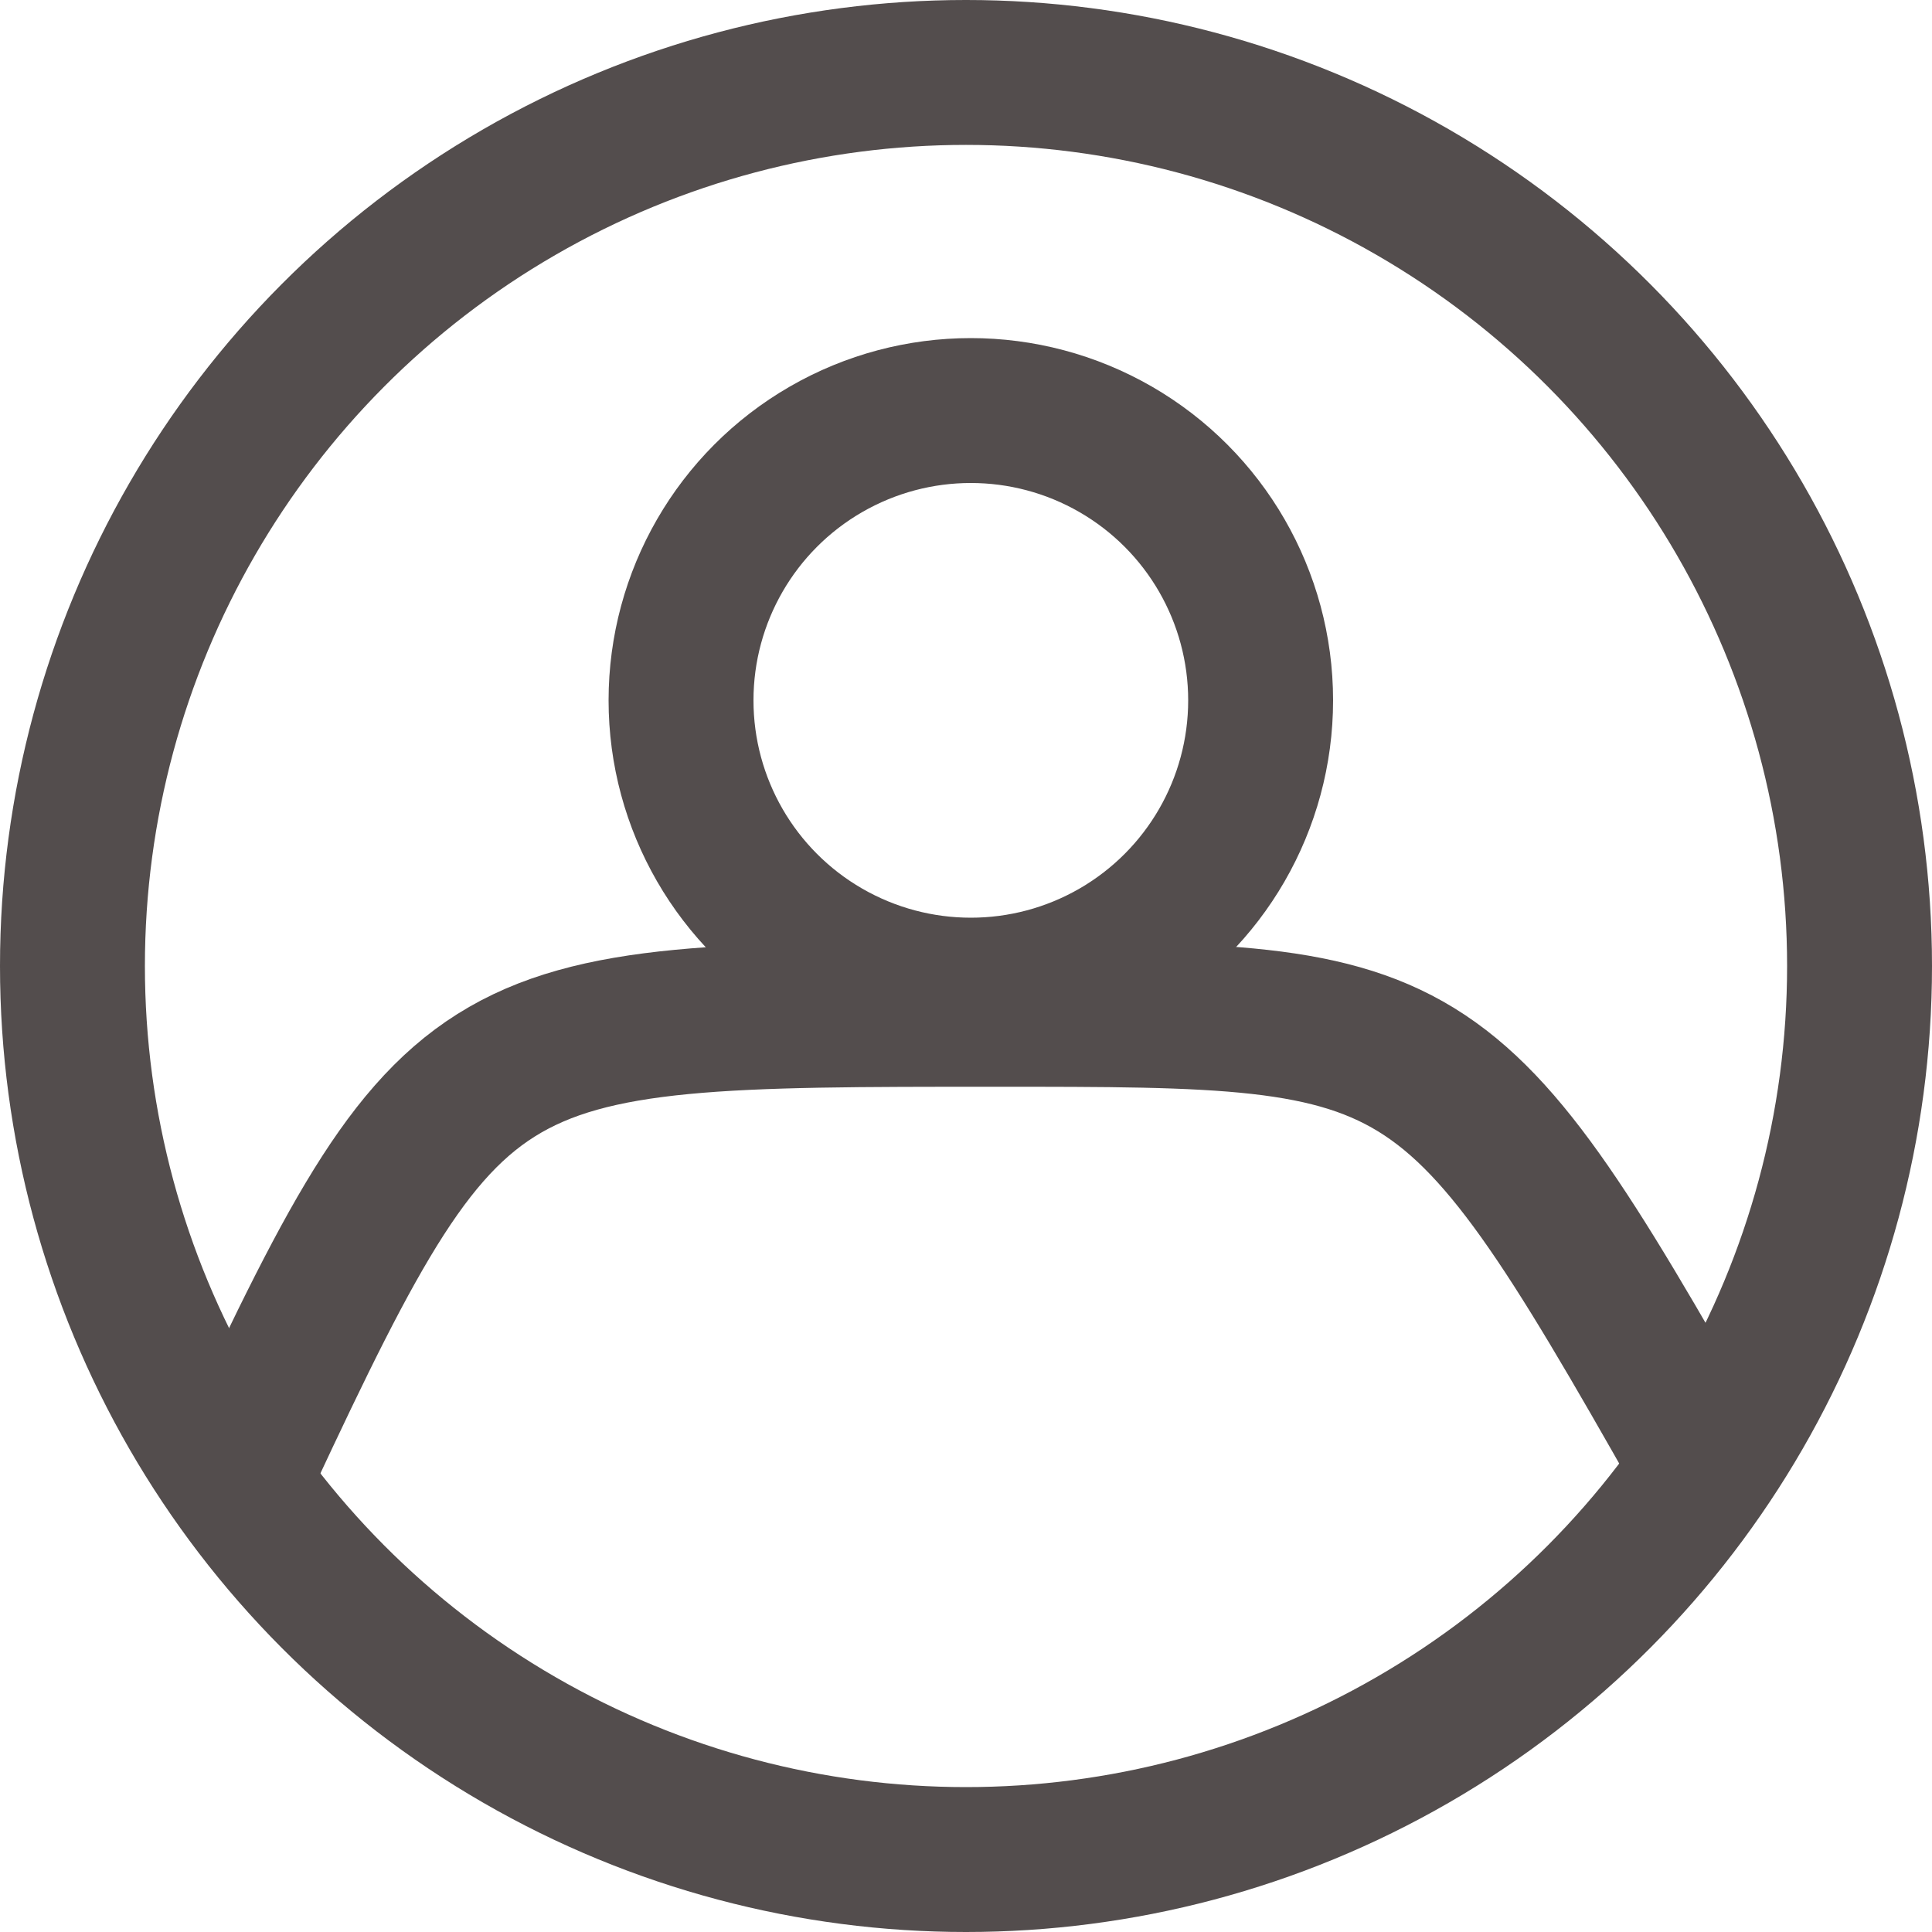 <svg width="200" height="200" viewBox="0 0 200 200" fill="none" xmlns="http://www.w3.org/2000/svg">
<path d="M178.5 155.5C150 105 149.5 105 103 105C47.772 105 47 105 23.5 155.5" stroke="#534D4D" stroke-width="15"/>
<circle cx="100" cy="100" r="92.5" stroke="#534D4D" stroke-width="15"/>
<circle cx="100.5" cy="72.5" r="30" stroke="#534D4D" stroke-width="15"/>
</svg>

